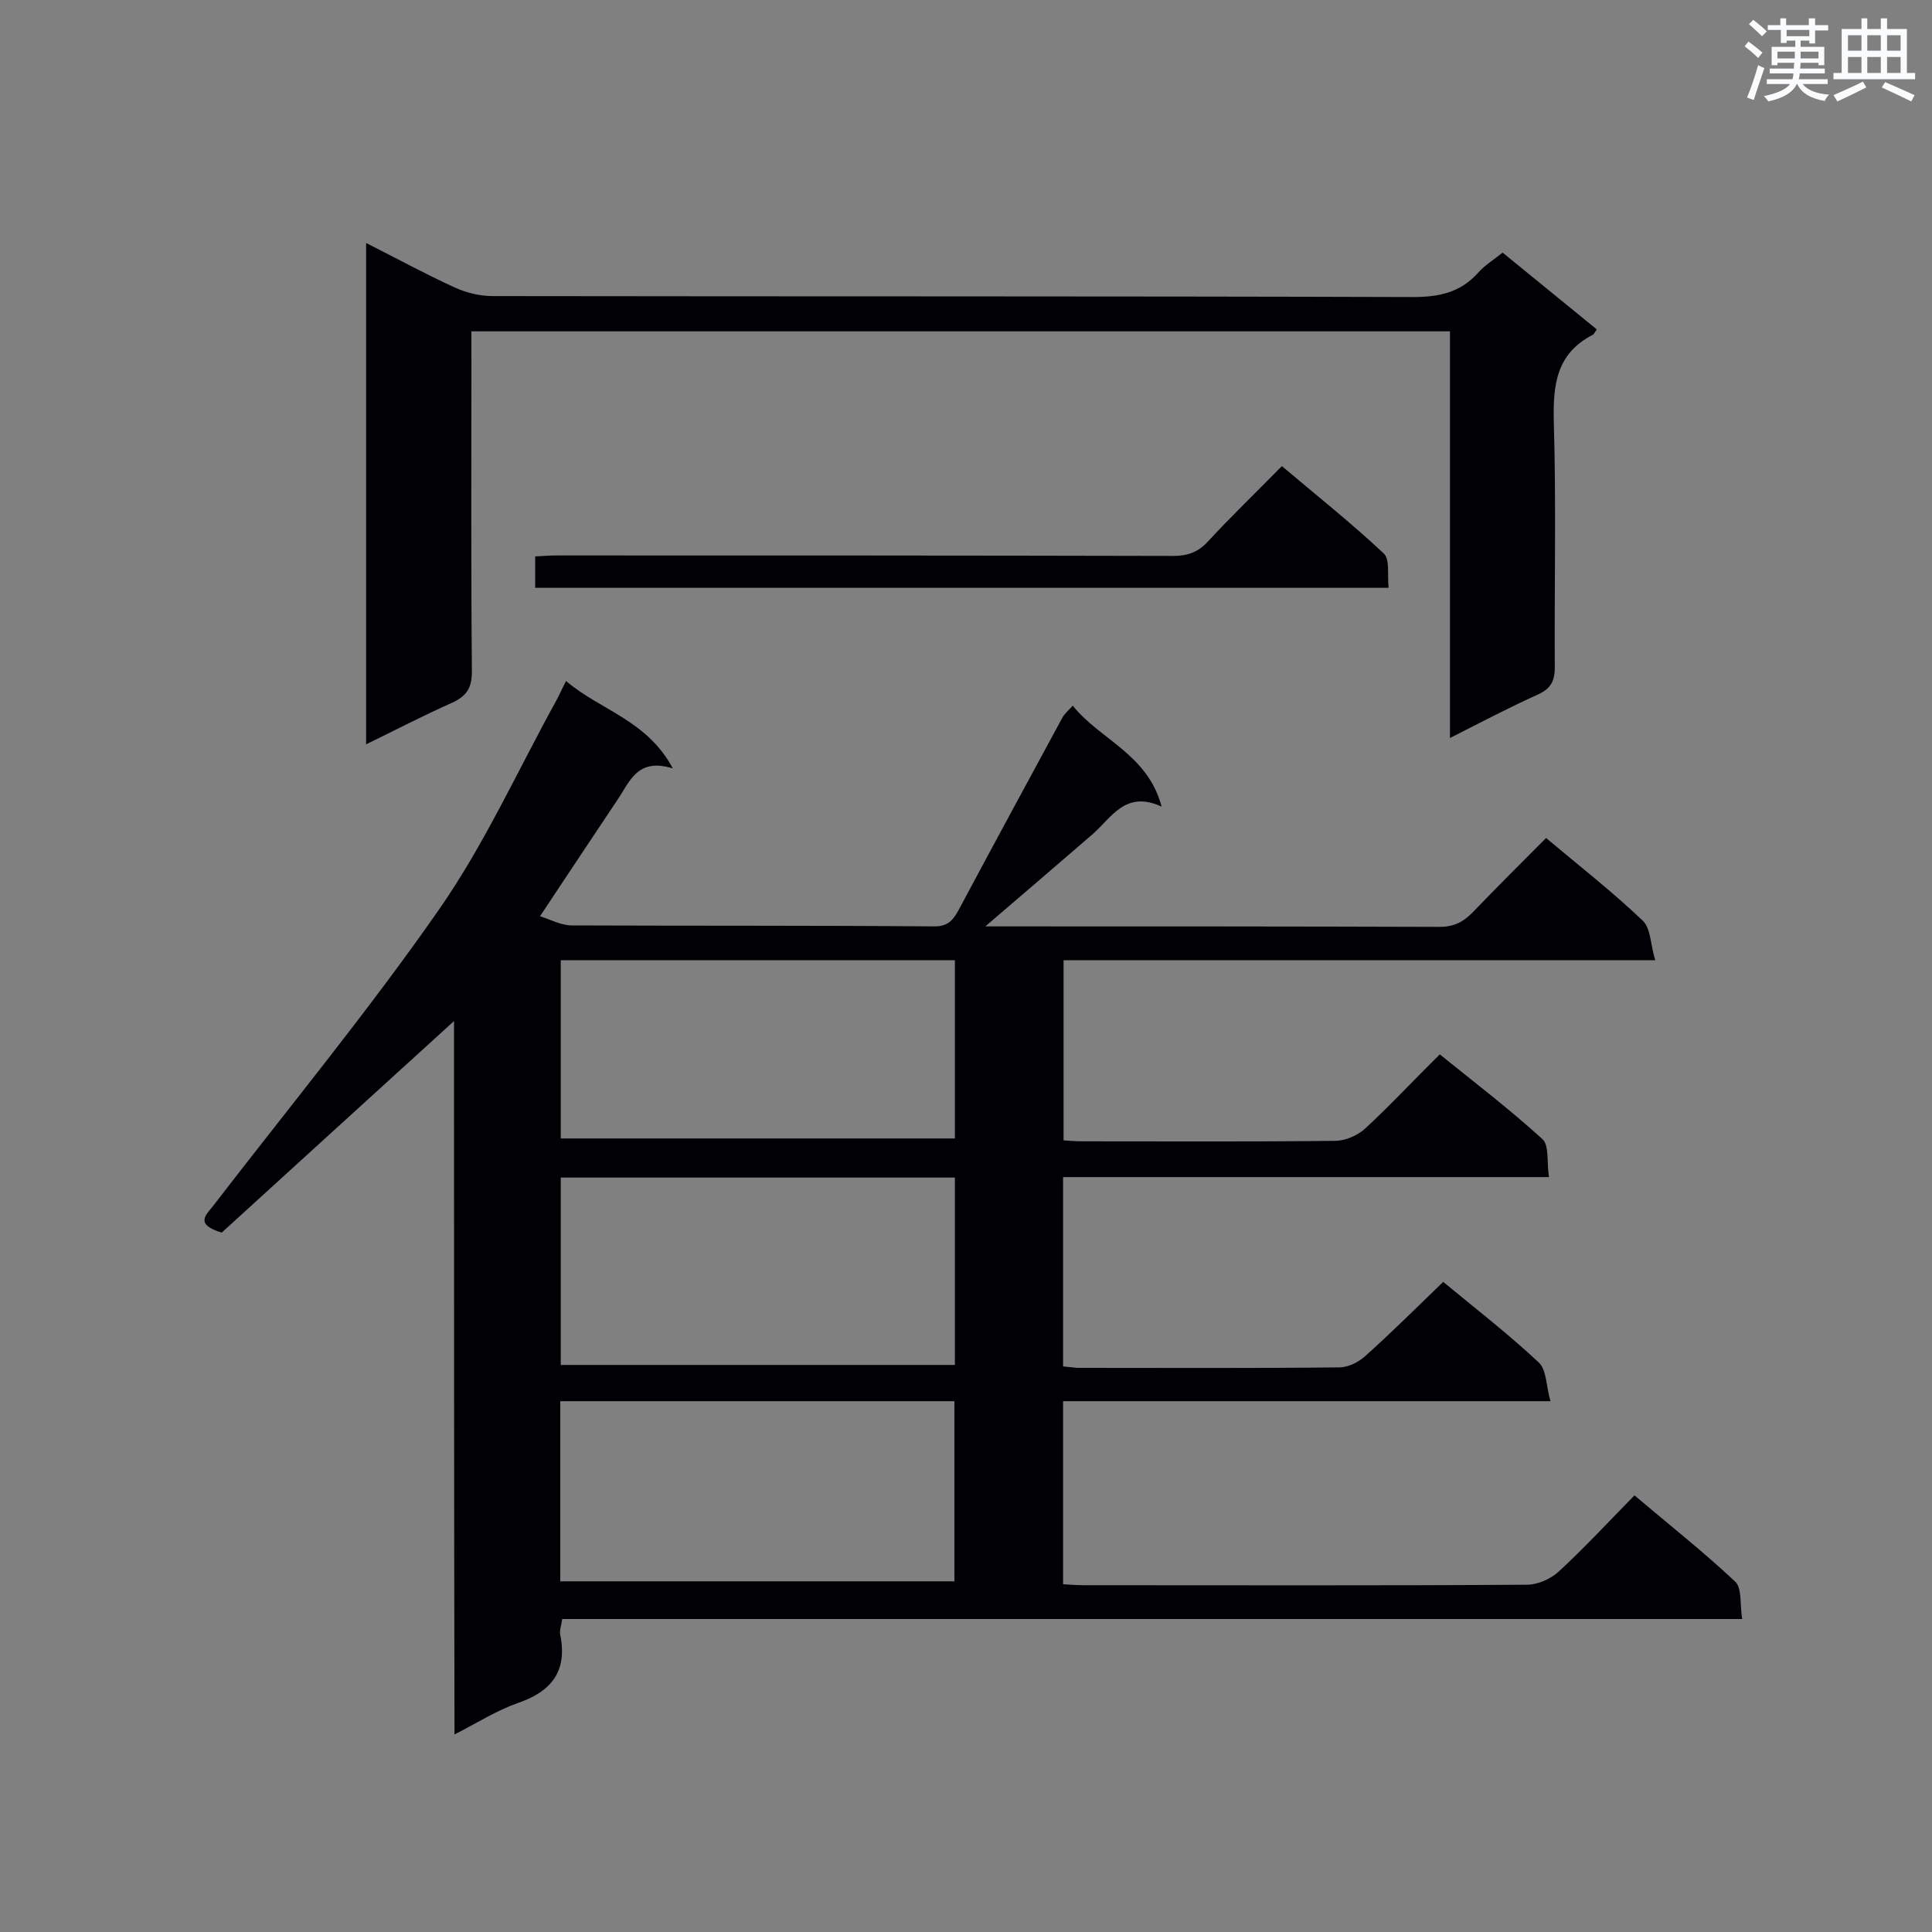 <svg enable-background="new 0 0 400 400" viewBox="0 0 400 400" xmlns="http://www.w3.org/2000/svg"><rect x="0" y="0" width="400" height="400" fill="#808080" stroke="none"/><g fill="#010105"><path d="m94 211.4c-16.4 14.9-32.5 29.6-48.1 43.8-5.6-1.7-3.3-3.6-1.8-5.5 15.7-20.4 32.1-40.3 46.8-61.4 9.4-13.5 16.3-28.8 24.3-43.3.6-1.1 1.1-2.3 2-4 7 6 16.8 8.1 22.1 18.1-7.3-2.3-8.9 2.7-11.4 6.4-5.2 7.8-10.4 15.6-16.1 24.2 2.2.7 4.4 1.9 6.6 1.9 25 .1 50.1 0 75.1.2 3.2 0 4.1-1.8 5.3-4 7-13.1 14.1-26.2 21.2-39.3.4-.7 1.1-1.3 2.1-2.4 5.7 7.1 15.5 10 18.4 20.9-7.6-3.5-10.4 2.4-14.5 5.9-7.2 6.2-14.4 12.4-22 18.9h4.1c30 0 59.9 0 89.9.1 2.9 0 4.8-.9 6.8-2.9 5-5.2 10.1-10.3 15.3-15.5 6.9 5.8 13.7 11.1 20 17.1 1.7 1.6 1.6 5 2.6 8.2-41.5 0-81.8 0-122.5 0v37.3c1.3.1 2.7.2 4.1.2 17.4 0 34.7.1 52.1-.1 2.1 0 4.7-1.1 6.3-2.6 5.2-4.8 10-10 15.4-15.3 7.3 5.9 14.5 11.4 21.2 17.5 1.5 1.3.9 4.8 1.4 7.9-33.9 0-67.1 0-100.6 0v39.2c1 .1 1.9.2 2.9.3 18.1 0 36.2.1 54.3-.1 1.8 0 3.8-1 5.2-2.2 5.5-4.9 10.7-10.1 16.3-15.5 6.4 5.3 13.4 10.7 19.8 16.7 1.6 1.5 1.5 4.8 2.4 8-34.3 0-67.5 0-100.9 0v37.9c1.6.1 3 .2 4.4.2 30.5 0 61.1.1 91.6-.1 2.3 0 5-1.2 6.7-2.8 5.3-4.9 10.2-10.2 15.6-15.7 7.2 6.1 14.3 11.7 20.9 17.9 1.4 1.4.9 4.8 1.4 7.7-81.9 0-163 0-244.3 0-.2 1.4-.6 2.4-.4 3.3 1.5 7.5-1.8 11.7-8.8 14.1-4.3 1.5-8.2 4-13.1 6.5-.1-50-.1-98.9-.1-147.7zm103.7 71.2c0-13.2 0-26 0-38.8-27.3 0-54.3 0-81.6 0v38.8zm-81.7 44.8h81.6c0-12.7 0-25.1 0-37.3-27.4 0-54.4 0-81.6 0zm.1-91.7h81.6c0-12.5 0-24.7 0-36.9-27.3 0-54.3 0-81.6 0z"/><path d="m300.2 152.8c0-28.6 0-56.3 0-84.2-67.6 0-134.8 0-202.6 0v5.3c0 21.7-.1 43.4.1 65.1 0 3.5-1.1 5.1-4.1 6.5-5.9 2.6-11.6 5.6-17.8 8.6 0-34.8 0-68.9 0-103.8 6.3 3.2 12.2 6.4 18.3 9.2 2.4 1.1 5.2 1.8 7.8 1.8 63.5.1 127.1 0 190.6.2 5.4 0 9.8-.9 13.5-5 1.3-1.5 3.1-2.6 5.1-4.2 6.5 5.3 13 10.6 19.5 15.9-.5.7-.6 1-.8 1.1-7.6 3.9-8.3 10.4-8.1 18.1.5 16.9.1 33.9.2 50.8 0 2.9-.9 4.4-3.5 5.6-5.8 2.6-11.5 5.6-18.2 9z"/><path d="m287.5 121.7c-59.3 0-117.8 0-176.7 0 0-2.1 0-4 0-6.5 1.6-.1 3.2-.2 4.9-.2 42.4 0 84.8 0 127.2.1 3 0 5.2-.8 7.2-3 4.8-5.2 9.9-10.1 15.3-15.6 7.2 6.1 14.4 11.8 21.1 18.1 1.3 1.2.7 4.5 1 7.1z"/></g><path d="m361.2 9.6.8-1c.9.7 1.9 1.4 2.9 2.3l-.9 1.1c-1-1-2-1.8-2.8-2.4zm.5 10.6c.9-2.1 1.6-4.3 2.3-6.7.4.2.8.4 1.3.6-.7 2.1-1.5 4.3-2.2 6.6zm.4-15.2.9-.9c1 .8 2 1.6 2.8 2.4l-1 1c-.9-.9-1.8-1.7-2.7-2.5zm12.5-1.2h1.2v1.4h2.7v1.1h-2.7v2.7h-1.2v-.6h-1.8v1.3h4.9v3.8h-1.2v-.5h-3.7c0 .4-.1.9-.1 1.2h5.1v1h-5.2c0 .5-.1.9-.2 1.2h6v1h-5.2c1.1 1.3 2.9 2 5.5 2.2-.4.4-.7.8-.9 1.3-2.9-.5-4.8-1.6-5.7-3.5h-.1c-.8 1.7-2.7 2.9-5.9 3.6-.2-.4-.6-.8-.9-1.1 2.8-.6 4.6-1.4 5.4-2.5h-4.8v-1h5.3c.1-.3.2-.7.2-1.2h-4.9v-1h5c0-.4 0-.8.1-1.2h-3.5v.5h-1.2v-3.8h4.9v-1.3h-1.8v.5h-1.2v-2.7h-2.7v-1h2.6v-1.4h1.2v1.4h4.7v-1.4zm-6.6 8.3h3.6c0-.4 0-.9 0-1.4h-3.6zm1.9-4.6h4.7v-1.3h-4.7zm6.6 3.2h-3.7v1.4h3.7z" fill="#fafbfc"/><path d="m385.3 3.8h1.3v2.2h2.8v-2.2h1.3v2.2h4.1v9.1h1.7v1.3h-16.9v-1.3h1.7v-9.1h4.1v-2.2zm.4 13.1.7 1.2c-1.8.9-3.8 1.9-6 2.9-.2-.4-.5-.8-.8-1.3 2.3-1 4.3-1.9 6.1-2.8zm-3.1-6.4h2.8v-3.2h-2.8zm0 4.6h2.8v-3.3h-2.8zm4-4.6h2.8v-3.2h-2.8zm0 4.6h2.8v-3.3h-2.8zm3.7 1.9c2.1.9 4.1 1.8 6.1 2.7l-.7 1.3c-2.2-1.1-4.2-2-6.1-2.9zm3.2-9.7h-2.8v3.2h2.8zm-2.8 7.8h2.8v-3.3h-2.8z" fill="#fafbfc"/></svg>